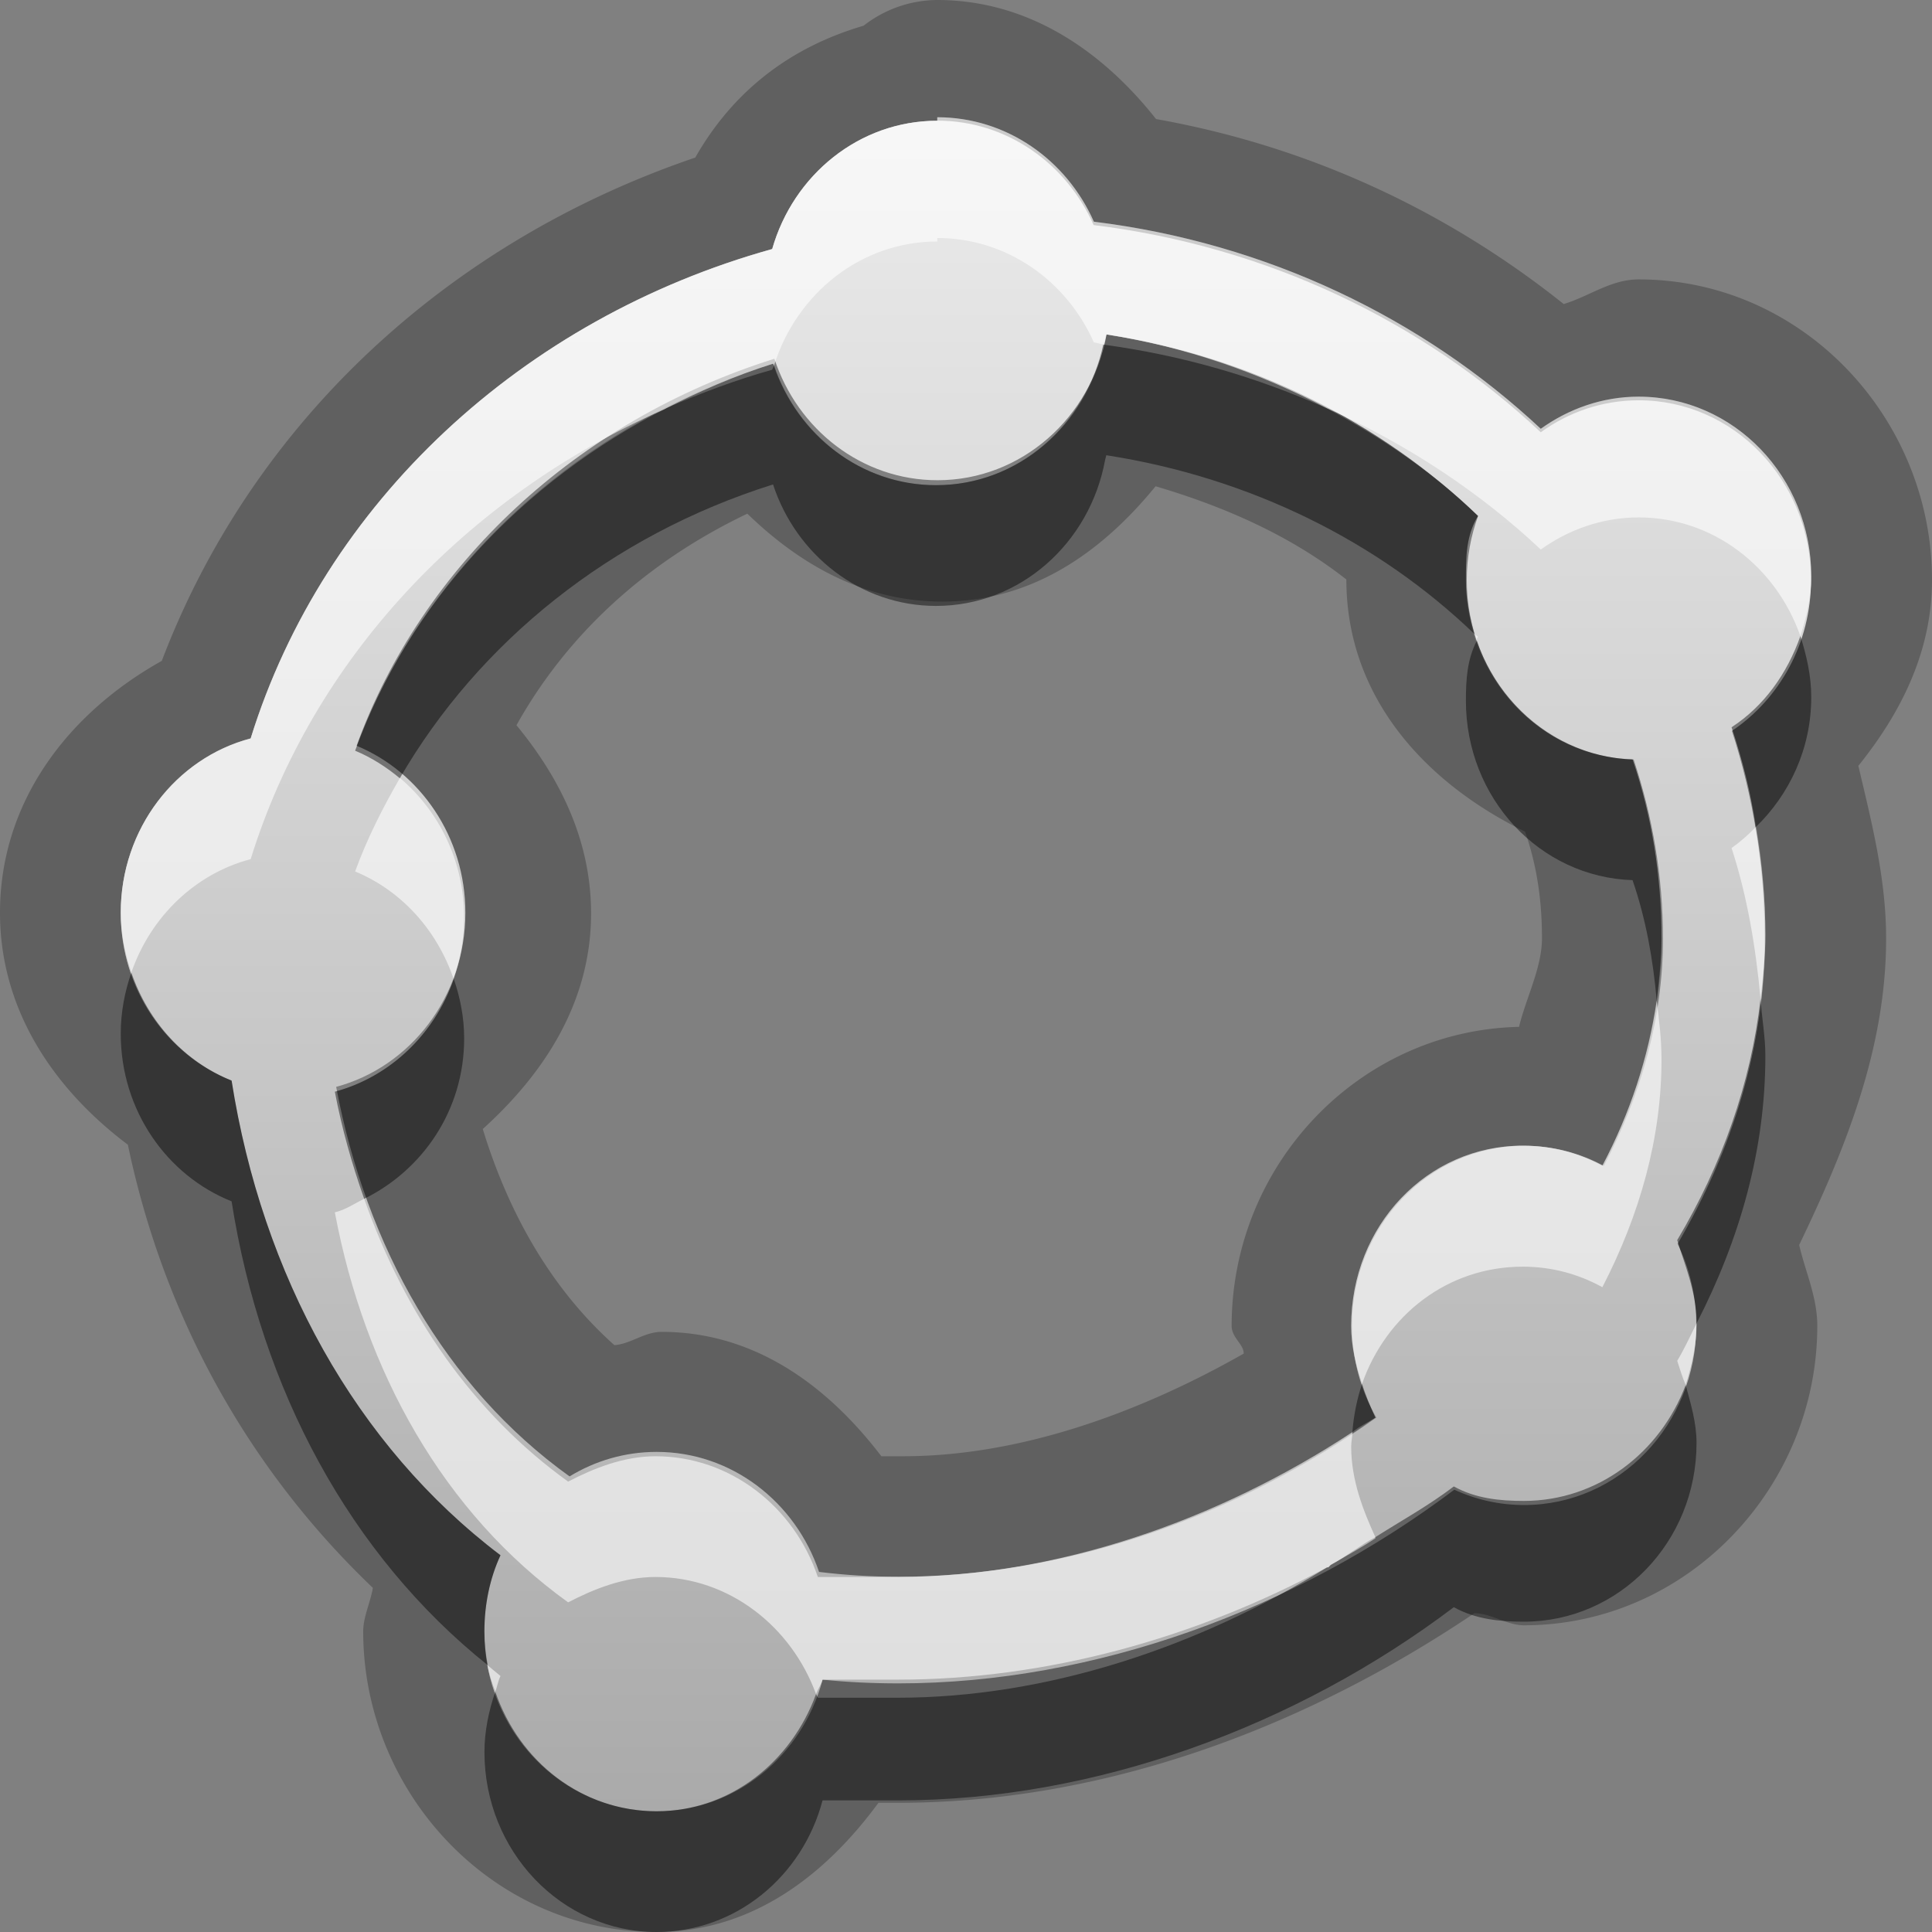<?xml version="1.0" encoding="UTF-8"?>
<svg id="svg29" width="16" height="16" version="1.1" xmlns="http://www.w3.org/2000/svg" xmlns:cc="http://creativecommons.org/ns#" xmlns:dc="http://purl.org/dc/elements/1.1/" xmlns:rdf="http://www.w3.org/1999/02/22-rdf-syntax-ns#">
 <rect width="100%" height="100%" fill="#808080" stroke="none"/>
 <defs id="defs7">
  <linearGradient id="gr0" x1="8" x2="8" y1="1" y2="15" gradientUnits="userSpaceOnUse">
   <stop id="stop2" stop-color="#ebebeb" offset="0"/>
   <stop id="stop4" stop-color="#aaa" offset="1"/>
  </linearGradient>
 </defs>
 <path id="path9" d="m7.758 0a1 1 0 0 0-0.606 0.213c-0.612 0.179-1.083 0.545-1.394 1.092-2.048 0.696-3.667 2.194-4.418 4.168-0.767 0.428-1.34 1.159-1.34 2.086 0 0.809 0.45 1.463 1.059 1.921 0.299 1.43 1.002 2.69 2.029 3.67-0.02 0.12-0.08 0.24-0.08 0.36 0 1.34 1.073 2.49 2.426 2.49 0.794 0 1.4-0.47 1.841-1.07h0.163c1.708 0 3.362-0.62 4.772-1.57 0.14 0 0.27 0.1 0.41 0.1 1.35 0 2.43-1.14 2.43-2.48 0-0.24-0.1-0.45-0.15-0.67 0.38-0.79 0.72-1.625 0.72-2.537 0-0.498-0.12-0.963-0.23-1.431 0.35-0.434 0.61-0.944 0.61-1.539 0-1.34-1.07-2.489-2.43-2.489-0.23 0-0.41 0.141-0.62 0.204-0.96-0.766-2.1-1.305-3.376-1.532-0.442-0.559-1.051-0.985-1.812-0.986h-2e-3 -2e-3zm4e-3 0.971c0.575 0 1.071 0.354 1.297 0.865 1.431 0.176 2.721 0.798 3.701 1.715 0.23-0.165 0.51-0.266 0.81-0.266 0.79 0 1.43 0.666 1.43 1.488 0 0.525-0.26 0.985-0.66 1.25 0.18 0.543 0.28 1.122 0.28 1.721 0 0.892-0.27 1.75-0.73 2.526 0.06 0.2 0.16 0.43 0.16 0.68 0 0.82-0.64 1.48-1.43 1.48-0.2 0-0.4-0.02-0.58-0.12-1.31 0.99-2.974 1.6-4.599 1.6h-0.629c-0.166 0.63-0.719 1.09-1.374 1.09-0.789 0-1.426-0.67-1.426-1.49 0-0.22 0.043-0.44 0.133-0.63-1.2-0.91-1.974-2.32-2.227-3.931-0.536-0.214-0.918-0.755-0.918-1.39 0-0.696 0.458-1.282 1.076-1.444 0.605-1.952 2.25-3.476 4.319-4.053 0.176-0.613 0.721-1.062 1.367-1.062v-0.029zm1.4 1.799-0.01 0.039c-0.126 0.688-0.704 1.209-1.4 1.209-0.626 0-1.158-0.421-1.35-1.006-1.639 0.515-2.919 1.712-3.461 3.205 0.528 0.219 0.903 0.755 0.903 1.383 0 0.694-0.456 1.276-1.071 1.441 0.248 1.319 0.902 2.489 1.932 3.229 0.212-0.11 0.46-0.21 0.723-0.21 0.621 0 1.15 0.42 1.345 1h0.659c1.393 0 2.818-0.51 3.958-1.32-0.1-0.22-0.2-0.48-0.2-0.76 0-0.83 0.63-1.492 1.42-1.492 0.24 0 0.46 0.059 0.66 0.166 0.31-0.592 0.49-1.229 0.49-1.881 0-0.515-0.08-1.014-0.24-1.484-0.77-0.025-1.38-0.68-1.38-1.486 0-0.187 0-0.365 0.1-0.53-0.8-0.773-1.87-1.315-3.078-1.503zm0.408 1.257c0.59 0.174 1.13 0.418 1.58 0.772 0 0.972 0.65 1.683 1.48 2.088 0.1 0.288 0.14 0.577 0.14 0.883 0 0.243-0.13 0.488-0.19 0.734-1.33 0.03-2.38 1.147-2.38 2.476 0 0.1 0.1 0.15 0.1 0.23-0.88 0.5-1.867 0.85-2.82 0.85h-0.181c-0.443-0.58-1.045-1.03-1.82-1.03-0.142 0-0.255 0.1-0.391 0.11-0.504-0.45-0.866-1.06-1.09-1.79 0.511-0.462 0.897-1.053 0.897-1.786 0-0.604-0.258-1.121-0.618-1.558 0.419-0.749 1.068-1.349 1.912-1.752 0.434 0.42 0.967 0.728 1.614 0.728 0.748 0 1.325-0.413 1.767-0.955z" opacity=".25"/>
 <path id="base" d="m7.762 1c-0.646 0-1.192 0.448-1.367 1.063-2.069 0.575-3.714 2.101-4.319 4.053-0.619 0.163-1.076 0.747-1.076 1.443 0 0.635 0.382 1.176 0.918 1.39 0.253 1.608 1.027 3.022 2.227 3.931-0.086 0.192-0.134 0.406-0.134 0.632 0 0.822 0.639 1.488 1.426 1.488 0.656 0 1.208-0.462 1.375-1.09 0.204 0.021 0.414 0.031 0.629 0.031 1.625 0 3.288-0.613 4.603-1.604 0.177 0.082 0.372 0.127 0.578 0.127 0.788 0 1.426-0.666 1.426-1.488 0-0.243-0.056-0.473-0.155-0.675 0.456-0.778 0.721-1.635 0.721-2.527 0-0.6-0.095-1.177-0.271-1.721 0.394-0.265 0.655-0.725 0.655-1.25 0-0.822-0.639-1.488-1.426-1.488-0.302 0-0.582 0.098-0.812 0.265-0.977-0.918-2.268-1.54-3.703-1.716-0.226-0.511-0.721-0.865-1.296-0.865zm1.4 1.769c1.208 0.188 2.276 0.731 3.079 1.504-0.06 0.165-0.094 0.343-0.094 0.531 0 0.806 0.615 1.462 1.382 1.486 0.157 0.471 0.243 0.969 0.243 1.485 0 0.651-0.179 1.289-0.49 1.881-0.197-0.107-0.421-0.167-0.659-0.167-0.788 0-1.426 0.666-1.426 1.488 0 0.279 0.073 0.54 0.201 0.763-1.141 0.81-2.562 1.318-3.956 1.318-0.227 0-0.447-0.014-0.659-0.04-0.195-0.579-0.724-0.994-1.345-0.994-0.263 0-0.51 0.074-0.721 0.203-1.031-0.74-1.685-1.907-1.933-3.226 0.615-0.165 1.07-0.748 1.07-1.442 0-0.628-0.374-1.165-0.901-1.383 0.542-1.494 1.822-2.69 3.46-3.205 0.192 0.585 0.724 1.006 1.351 1.006 0.696 0 1.274-0.52 1.4-1.207z" fill="url(#gr0)"/>
 <path id="path17" d="m9.137 2.854c-0.144 0.664-0.705 1.164-1.385 1.164-0.62 0-1.145-0.414-1.342-0.991-4e-3 0.013-0.012 0.023-0.015 0.035-0.3 0.084-0.586 0.192-0.866 0.313-1.213 0.615-2.147 1.627-2.588 2.842 0.135 0.056 0.258 0.135 0.37 0.228 0.652-1.126 1.747-2.011 3.091-2.433 0.192 0.585 0.724 1.006 1.35 1.006 0.696 0 1.274-0.521 1.4-1.209l0.01-0.039c1.198 0.186 2.258 0.72 3.048 1.48-0.04-0.142-0.07-0.29-0.07-0.447 0-0.187 0-0.365 0.1-0.53-0.36-0.351-0.79-0.646-1.25-0.89-0.58-0.26-1.2-0.441-1.853-0.529zm5.773 2.414c-0.11 0.311-0.3 0.579-0.57 0.755 0.09 0.267 0.16 0.544 0.2 0.827 0.28-0.271 0.46-0.65 0.46-1.077 0-0.179-0.04-0.347-0.09-0.505zm-2.68 0.039c-0.08 0.155-0.09 0.321-0.09 0.496 0 0.806 0.61 1.461 1.38 1.486 0.11 0.319 0.17 0.655 0.2 0.996 0.02-0.17 0.04-0.339 0.04-0.512 0-0.515-0.08-1.014-0.24-1.484-0.6-0.019-1.1-0.424-1.29-0.982zm-11.142 2.748c-0.055 0.158-0.088 0.327-0.088 0.506 0 0.635 0.382 1.174 0.918 1.388 0.245 1.561 0.983 2.931 2.121 3.841-0.017-0.09-0.027-0.18-0.027-0.28 0-0.22 0.043-0.44 0.133-0.63-1.2-0.91-1.974-2.32-2.227-3.931-0.388-0.155-0.69-0.485-0.83-0.894zm2.67 0.052c-0.16 0.458-0.528 0.811-0.985 0.934 0.058 0.306 0.142 0.601 0.243 0.887 0.483-0.238 0.828-0.733 0.828-1.328 0-0.174-0.033-0.338-0.086-0.493zm10.822 0.164c-0.08 0.703-0.32 1.377-0.69 1.999 0.06 0.2 0.16 0.43 0.16 0.68v0.01c0.36-0.7 0.57-1.44 0.57-2.216 0-0.161-0.03-0.315-0.04-0.473zm-3.3 3.189c-0.04 0.12-0.07 0.26-0.08 0.4 0.06-0.05 0.13-0.08 0.19-0.12-0.04-0.09-0.08-0.18-0.11-0.28zm2.68 0.01c-0.21 0.56-0.73 0.96-1.34 0.96-0.2 0-0.4-0.02-0.58-0.12-0.21 0.16-0.43 0.28-0.65 0.42v0.01c-0.12 0.08-0.25 0.15-0.37 0.22l-0.02 0.02h-0.01c-1.065 0.66-2.319 1.08-3.558 1.08h-0.659c-3e-3 -0.01-0.011-0.02-0.015-0.03-0.204 0.56-0.711 0.97-1.32 0.97-0.618 0-1.138-0.41-1.336-0.99-0.055 0.16-0.09 0.33-0.09 0.5 0 0.82 0.637 1.49 1.426 1.49 0.655 0 1.208-0.46 1.374-1.09h0.629c1.625 0 3.289-0.61 4.599-1.6 0.18 0.1 0.38 0.12 0.58 0.12 0.79 0 1.43-0.66 1.43-1.48 0-0.17-0.05-0.33-0.09-0.48z" opacity=".45"/>
 <path id="path24" d="m7.762 0.971v0.029c-0.646 0-1.191 0.448-1.367 1.062-2.069 0.576-3.714 2.101-4.319 4.053-0.618 0.162-1.076 0.748-1.076 1.444 0 0.174 0.035 0.338 0.088 0.494 0.16-0.461 0.528-0.817 0.988-0.938 0.514-1.657 1.782-3.001 3.418-3.722 0.289-0.149 0.59-0.281 0.908-0.381 2e-3 5e-3 6e-3 0.01 8e-3 0.015 0.187-0.595 0.719-1.027 1.352-1.027v-0.029c0.575 0 1.071 0.354 1.297 0.865 0.026 3e-3 0.051 0.012 0.078 0.016 3e-3 -0.016 0.013-0.028 0.015-0.043l0.01-0.039c0.659 0.102 1.268 0.318 1.828 0.611 0.66 0.297 1.26 0.69 1.77 1.17 0.23-0.165 0.51-0.266 0.81-0.266 0.62 0 1.14 0.411 1.34 0.983 0.05-0.157 0.09-0.319 0.09-0.495 0-0.822-0.64-1.488-1.43-1.488-0.3 0-0.58 0.101-0.81 0.266-0.98-0.917-2.27-1.539-3.701-1.715-0.226-0.511-0.722-0.865-1.297-0.865zm4.448 4.279c0.01 0.019 0.01 0.038 0.02 0.057 0-0.011 0-0.023 0.01-0.034-0.01-8e-3 -0.02-0.015-0.03-0.023zm-8.898 1.193c-0.143 0.248-0.273 0.504-0.371 0.774 0.382 0.158 0.677 0.484 0.815 0.888 0.055-0.158 0.088-0.327 0.088-0.505 0-0.467-0.208-0.884-0.532-1.157zm11.228 0.407c-0.06 0.062-0.13 0.124-0.2 0.173 0.13 0.398 0.2 0.819 0.24 1.248 0.02-0.174 0.04-0.349 0.04-0.527 0-0.304-0.03-0.603-0.08-0.894zm-0.82 1.437c-0.07 0.472-0.22 0.932-0.45 1.367-0.2-0.107-0.42-0.166-0.66-0.166-0.79 0-1.42 0.662-1.42 1.492 0 0.17 0.04 0.33 0.09 0.48 0.2-0.57 0.71-0.97 1.33-0.97 0.24 0 0.46 0.06 0.66 0.17 0.31-0.6 0.49-1.235 0.49-1.887 0-0.165-0.02-0.324-0.04-0.486zm-10.704 1.641c-0.081 0.039-0.155 0.092-0.243 0.112 0.248 1.32 0.902 2.49 1.932 3.23 0.212-0.11 0.46-0.21 0.723-0.21 0.609 0 1.126 0.41 1.33 0.97 0.015-0.04 0.043-0.08 0.054-0.12h0.629c1.217 0 2.456-0.34 3.549-0.93h0.01l0.02-0.02c0.13-0.07 0.24-0.16 0.37-0.23-0.1-0.22-0.2-0.47-0.2-0.75 0-0.04 0.01-0.08 0.01-0.12-1.11 0.73-2.448 1.2-3.768 1.2h-0.659c-0.195-0.58-0.724-1-1.345-1-0.263 0-0.511 0.1-0.723 0.21-0.791-0.57-1.355-1.39-1.689-2.342zm11.034 1.032c-0.05 0.1-0.1 0.21-0.16 0.31 0.02 0.06 0.04 0.13 0.07 0.2 0.05-0.16 0.09-0.33 0.09-0.51zm-10.013 2.83c0.014 0.08 0.039 0.15 0.065 0.22 0.015-0.04 0.023-0.09 0.043-0.13-0.038-0.03-0.071-0.06-0.108-0.09z" fill="#fff" opacity=".6"/>
</svg>
